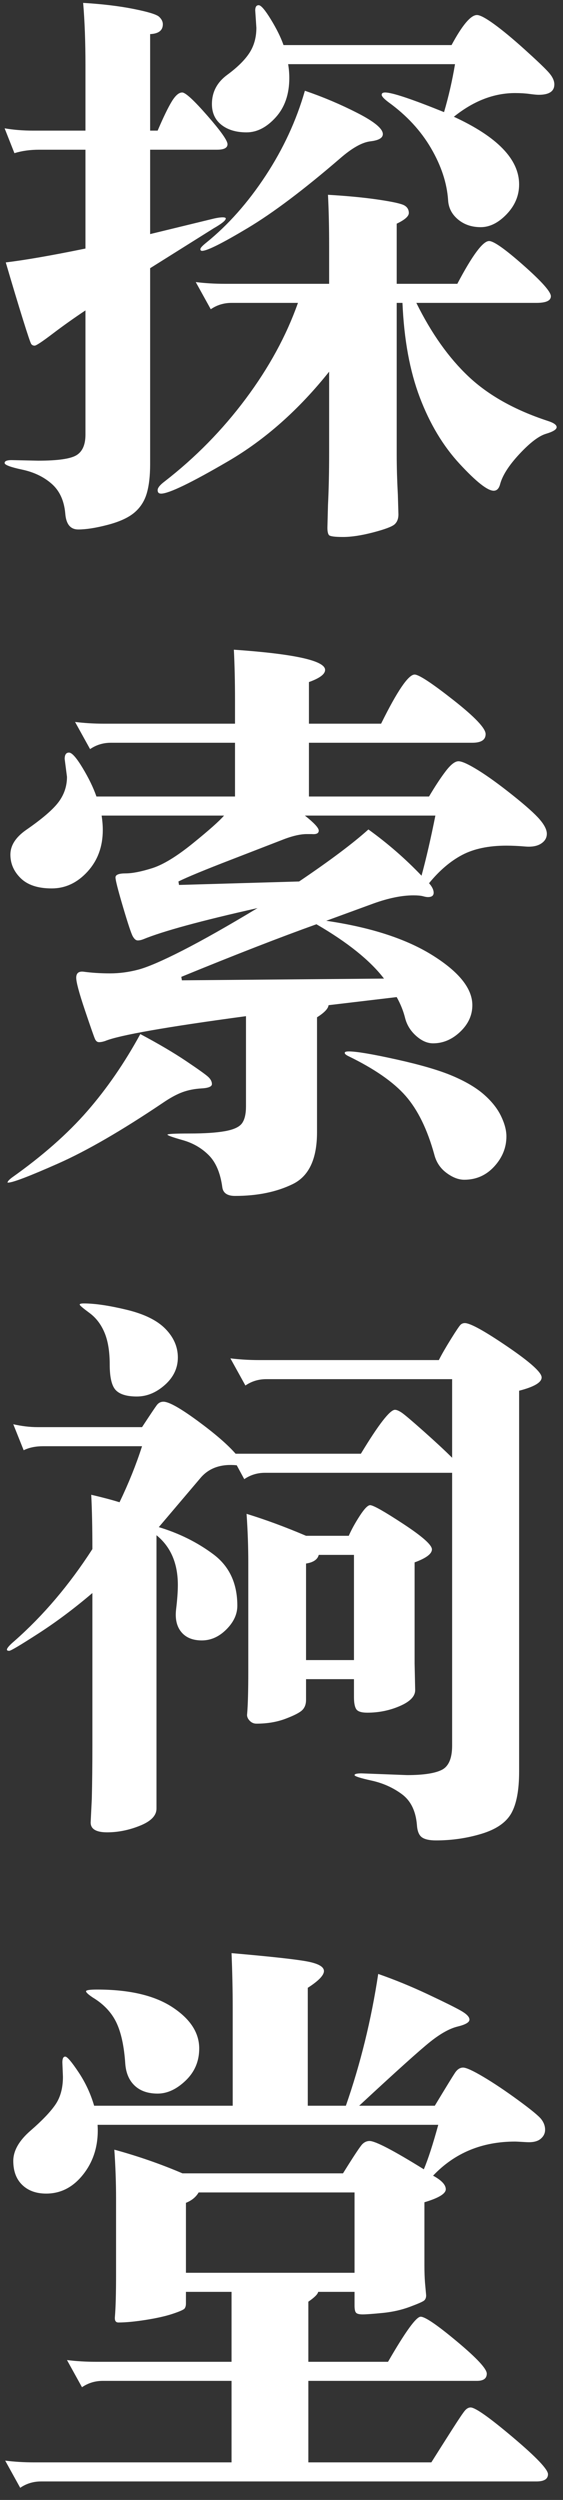 <?xml version="1.0" encoding="UTF-8"?>
<svg width="39px" height="173px" viewBox="0 0 39 173" version="1.1" xmlns="http://www.w3.org/2000/svg" xmlns:xlink="http://www.w3.org/1999/xlink">
    <rect x="0" y="0" width="39" height="173" fill="#333333" stroke="none"/>
    <title>探索祠堂</title>
    <g id="页面-1" stroke="none" stroke-width="1" fill="none" fill-rule="evenodd">
        <g id="华夏祠堂首页备份" transform="translate(-500, -704)" fill="#FFFFFF" fill-rule="nonzero">
            <g id="编组-3" transform="translate(194, 700)">
                <g id="探索祠堂" transform="translate(306.32, 4.2)">
                    <path d="M5.6,10.16 L2.4,10.16 C1.76,10.16 1.187,10.24 0.68,10.4 L0,8.68 C0.613,8.787 1.28,8.84 2,8.84 L5.6,8.84 L5.6,4.32 C5.6,2.693 5.547,1.253 5.44,0 C6.773,0.08 7.94,0.22 8.94,0.42 C9.94,0.62 10.527,0.8 10.7,0.96 C10.873,1.12 10.96,1.293 10.96,1.48 C10.96,1.907 10.667,2.133 10.08,2.16 L10.08,8.84 L10.6,8.84 C11,7.907 11.327,7.233 11.58,6.82 C11.833,6.407 12.073,6.2 12.3,6.2 C12.527,6.2 13.107,6.733 14.04,7.8 C14.973,8.867 15.44,9.527 15.44,9.78 C15.44,10.033 15.2,10.16 14.72,10.16 L10.08,10.16 L10.08,16 L14.52,14.92 C14.76,14.867 14.953,14.84 15.1,14.84 C15.247,14.84 15.32,14.867 15.32,14.92 C15.32,15.053 15.04,15.28 14.48,15.6 L10.08,18.36 L10.08,31.92 C10.08,32.747 10,33.427 9.84,33.96 C9.68,34.493 9.393,34.933 8.98,35.28 C8.567,35.627 7.953,35.907 7.14,36.12 C6.327,36.333 5.647,36.44 5.1,36.44 C4.553,36.44 4.253,36.067 4.2,35.32 C4.12,34.44 3.807,33.76 3.26,33.28 C2.713,32.8 2.033,32.473 1.22,32.3 C0.407,32.127 0,31.973 0,31.84 C0,31.707 0.16,31.64 0.48,31.64 L2.32,31.68 C3.68,31.68 4.567,31.553 4.98,31.3 C5.393,31.047 5.6,30.573 5.6,29.88 L5.6,21.28 C4.8,21.813 4.04,22.353 3.32,22.9 C2.6,23.447 2.187,23.72 2.08,23.72 C1.973,23.72 1.893,23.68 1.84,23.6 C1.787,23.52 1.593,22.947 1.26,21.88 C0.927,20.813 0.533,19.507 0.08,17.96 C1.413,17.8 3.253,17.48 5.6,17 L5.6,10.16 Z M19.32,2.92 L30.96,2.92 C31.707,1.533 32.293,0.84 32.72,0.84 C32.933,0.84 33.333,1.053 33.92,1.48 C34.507,1.907 35.207,2.487 36.02,3.22 C36.833,3.953 37.38,4.473 37.66,4.78 C37.94,5.087 38.08,5.373 38.08,5.64 C38.08,6.12 37.72,6.36 37,6.36 C36.867,6.36 36.653,6.34 36.36,6.3 C36.067,6.26 35.733,6.24 35.36,6.24 C33.893,6.24 32.48,6.787 31.12,7.88 C34.133,9.267 35.64,10.827 35.64,12.56 C35.64,13.333 35.353,14.02 34.78,14.62 C34.207,15.22 33.607,15.52 32.98,15.52 C32.353,15.52 31.827,15.34 31.4,14.98 C30.973,14.62 30.747,14.173 30.72,13.64 C30.64,12.467 30.247,11.273 29.54,10.06 C28.833,8.847 27.853,7.787 26.6,6.88 C26.28,6.64 26.12,6.467 26.12,6.36 C26.12,6.253 26.2,6.2 26.36,6.2 C26.84,6.2 28.2,6.653 30.44,7.56 C30.76,6.467 31.013,5.36 31.2,4.24 L19.64,4.24 C19.693,4.56 19.72,4.88 19.72,5.2 C19.72,6.32 19.407,7.227 18.78,7.92 C18.153,8.613 17.48,8.96 16.76,8.96 C16.04,8.96 15.46,8.787 15.02,8.44 C14.58,8.093 14.36,7.613 14.36,7 C14.36,6.173 14.713,5.5 15.42,4.98 C16.127,4.46 16.64,3.953 16.96,3.46 C17.28,2.967 17.44,2.387 17.44,1.72 L17.36,0.52 C17.36,0.28 17.44,0.16 17.6,0.16 C17.76,0.16 18.04,0.487 18.44,1.14 C18.84,1.793 19.133,2.387 19.32,2.92 Z M20.8,6.08 C22.053,6.507 23.267,7.02 24.44,7.62 C25.613,8.22 26.2,8.707 26.2,9.08 C26.2,9.347 25.913,9.513 25.34,9.58 C24.767,9.647 24.067,10.04 23.24,10.76 C20.733,12.92 18.6,14.527 16.84,15.58 C15.08,16.633 14.027,17.16 13.68,17.16 C13.6,17.16 13.56,17.12 13.56,17.04 C13.56,16.96 13.693,16.813 13.96,16.6 C15.48,15.373 16.853,13.827 18.08,11.96 C19.307,10.093 20.213,8.133 20.8,6.08 Z M27.16,19.44 L31.36,19.44 C32.4,17.467 33.133,16.48 33.56,16.48 C33.88,16.48 34.673,17.04 35.94,18.16 C37.207,19.28 37.84,19.993 37.84,20.3 C37.84,20.607 37.507,20.76 36.84,20.76 L28.52,20.76 C29.56,22.867 30.767,24.567 32.14,25.86 C33.513,27.153 35.333,28.173 37.6,28.92 C38.027,29.053 38.24,29.2 38.24,29.36 C38.24,29.52 37.993,29.673 37.5,29.82 C37.007,29.967 36.393,30.433 35.66,31.22 C34.927,32.007 34.48,32.707 34.32,33.32 C34.24,33.613 34.093,33.76 33.88,33.76 C33.453,33.76 32.667,33.14 31.52,31.9 C30.373,30.66 29.453,29.127 28.76,27.3 C28.067,25.473 27.667,23.293 27.56,20.76 L27.16,20.76 L27.16,31.24 C27.16,32.12 27.187,33.053 27.24,34.04 L27.28,35.4 C27.28,35.693 27.193,35.92 27.02,36.08 C26.847,36.24 26.353,36.427 25.54,36.64 C24.727,36.853 24.027,36.96 23.44,36.96 C22.853,36.96 22.527,36.913 22.46,36.82 C22.393,36.727 22.36,36.56 22.36,36.32 L22.4,34.76 C22.453,33.693 22.48,32.493 22.48,31.16 L22.48,25.52 C20.373,28.16 18.04,30.227 15.48,31.72 C12.92,33.213 11.373,33.96 10.84,33.96 C10.68,33.96 10.6,33.88 10.6,33.72 C10.6,33.56 10.76,33.36 11.08,33.12 C13.213,31.467 15.087,29.56 16.7,27.4 C18.313,25.24 19.52,23.027 20.32,20.76 L15.72,20.76 C15.187,20.76 14.707,20.907 14.28,21.2 L13.24,19.32 C13.88,19.4 14.547,19.44 15.24,19.44 L22.48,19.44 L22.48,16.84 C22.48,15.507 22.453,14.32 22.4,13.28 C23.76,13.36 24.933,13.473 25.92,13.62 C26.907,13.767 27.5,13.9 27.7,14.02 C27.9,14.14 28,14.313 28,14.54 C28,14.767 27.72,15.013 27.16,15.28 L27.16,19.44 Z" id="探"></path>
                    <path d="M15.96,51.2 L7.36,51.2 C6.827,51.2 6.347,51.347 5.92,51.64 L4.88,49.76 C5.52,49.84 6.187,49.88 6.88,49.88 L15.96,49.88 L15.96,48.32 C15.96,46.987 15.933,45.8 15.88,44.76 C20.093,45.053 22.2,45.52 22.2,46.16 C22.2,46.453 21.827,46.733 21.08,47 L21.08,49.88 L26.08,49.88 C27.2,47.613 27.973,46.48 28.4,46.48 C28.693,46.48 29.587,47.067 31.08,48.24 C32.573,49.413 33.32,50.2 33.32,50.6 C33.32,51 33.013,51.2 32.4,51.2 L21.08,51.2 L21.08,54.92 L29.4,54.92 C29.827,54.2 30.213,53.613 30.56,53.16 C30.907,52.707 31.2,52.48 31.44,52.48 C31.68,52.48 32.133,52.687 32.8,53.1 C33.467,53.513 34.26,54.087 35.18,54.82 C36.1,55.553 36.727,56.113 37.06,56.5 C37.393,56.887 37.56,57.22 37.56,57.5 C37.56,57.78 37.427,58.007 37.16,58.18 C36.893,58.353 36.527,58.42 36.06,58.38 C35.593,58.34 35.16,58.32 34.76,58.32 C33.533,58.32 32.513,58.533 31.7,58.96 C30.887,59.387 30.12,60.04 29.4,60.92 C29.613,61.16 29.72,61.38 29.72,61.58 C29.72,61.78 29.587,61.88 29.32,61.88 C29.24,61.88 29.127,61.86 28.98,61.82 C28.833,61.78 28.613,61.76 28.32,61.76 C27.52,61.76 26.6,61.947 25.56,62.32 L22.28,63.52 C25.373,63.973 27.833,64.773 29.66,65.92 C31.487,67.067 32.4,68.213 32.4,69.36 C32.4,70.053 32.12,70.667 31.56,71.2 C31,71.733 30.373,72 29.68,72 C29.28,72 28.887,71.827 28.5,71.48 C28.113,71.133 27.86,70.72 27.74,70.24 C27.62,69.76 27.427,69.28 27.16,68.8 L22.44,69.36 C22.413,69.6 22.147,69.88 21.64,70.2 L21.64,78.16 C21.64,80 21.08,81.193 19.96,81.74 C18.84,82.287 17.507,82.56 15.96,82.56 C15.427,82.56 15.133,82.36 15.08,81.96 C14.947,80.973 14.633,80.233 14.14,79.74 C13.647,79.247 13.047,78.9 12.34,78.7 C11.633,78.5 11.28,78.373 11.28,78.32 C11.28,78.267 11.793,78.24 12.82,78.24 C13.847,78.24 14.66,78.187 15.26,78.08 C15.86,77.973 16.253,77.793 16.44,77.54 C16.627,77.287 16.72,76.893 16.72,76.36 L16.72,70.12 C11.173,70.867 7.92,71.44 6.96,71.84 C6.8,71.893 6.66,71.92 6.54,71.92 C6.42,71.92 6.327,71.847 6.26,71.7 C6.193,71.553 5.96,70.887 5.56,69.7 C5.16,68.513 4.96,67.767 4.96,67.46 C4.96,67.153 5.12,67.013 5.44,67.04 C6.027,67.12 6.647,67.16 7.3,67.16 C7.953,67.16 8.607,67.073 9.26,66.9 C9.913,66.727 10.933,66.287 12.32,65.58 C13.707,64.873 15.44,63.893 17.52,62.64 C13.6,63.52 10.96,64.24 9.6,64.8 C9.467,64.853 9.34,64.88 9.22,64.88 C9.1,64.88 8.987,64.787 8.88,64.6 C8.773,64.413 8.547,63.733 8.2,62.56 C7.853,61.387 7.68,60.707 7.68,60.52 C7.68,60.333 7.913,60.24 8.38,60.24 C8.847,60.24 9.46,60.12 10.22,59.88 C10.98,59.64 11.92,59.067 13.04,58.16 C14.16,57.253 14.88,56.613 15.2,56.24 L6.72,56.24 C6.773,56.587 6.8,56.92 6.8,57.24 C6.8,58.387 6.447,59.347 5.74,60.12 C5.033,60.893 4.207,61.28 3.26,61.28 C2.313,61.28 1.6,61.047 1.12,60.58 C0.64,60.113 0.4,59.567 0.4,58.94 C0.4,58.313 0.76,57.747 1.48,57.24 C2.6,56.467 3.353,55.82 3.74,55.3 C4.127,54.78 4.32,54.2 4.32,53.56 L4.16,52.32 C4.16,52.027 4.26,51.88 4.46,51.88 C4.66,51.88 4.973,52.233 5.4,52.94 C5.827,53.647 6.147,54.307 6.36,54.92 L15.96,54.92 L15.96,51.2 Z M28.88,60.4 C29.2,59.227 29.52,57.84 29.84,56.24 L20.8,56.24 C21.44,56.747 21.76,57.093 21.76,57.28 C21.76,57.467 21.6,57.547 21.28,57.52 L20.92,57.52 C20.52,57.52 20.027,57.627 19.44,57.84 L15.72,59.28 C13.853,60 12.627,60.507 12.04,60.8 L12.08,61.04 L20.4,60.8 C22.533,59.36 24.133,58.16 25.2,57.2 C26.533,58.16 27.76,59.227 28.88,60.4 Z M21.6,63.76 C19.067,64.667 15.947,65.88 12.24,67.4 L12.28,67.64 L26.28,67.52 C25.32,66.267 23.76,65.013 21.6,63.76 Z M9.4,71.36 C10.653,72.027 11.707,72.647 12.56,73.22 C13.413,73.793 13.927,74.16 14.1,74.32 C14.273,74.48 14.36,74.647 14.36,74.82 C14.36,74.993 14.12,75.093 13.64,75.12 C13.16,75.147 12.72,75.233 12.32,75.38 C11.92,75.527 11.467,75.773 10.96,76.12 C8.107,78.04 5.687,79.44 3.7,80.32 C1.713,81.2 0.56,81.64 0.24,81.64 L0.2,81.64 C0.2,81.56 0.307,81.44 0.52,81.28 C2.627,79.787 4.36,78.26 5.72,76.7 C7.08,75.14 8.307,73.36 9.4,71.36 Z M23.84,72.56 C24.373,72.56 25.48,72.747 27.16,73.12 C28.84,73.493 30.133,73.873 31.04,74.26 C31.947,74.647 32.667,75.073 33.2,75.54 C33.733,76.007 34.127,76.5 34.38,77.02 C34.633,77.54 34.76,78.013 34.76,78.44 C34.76,79.213 34.48,79.907 33.92,80.52 C33.36,81.133 32.667,81.44 31.84,81.44 C31.44,81.44 31.027,81.28 30.6,80.96 C30.173,80.64 29.893,80.213 29.76,79.68 C29.28,77.947 28.62,76.6 27.78,75.64 C26.94,74.68 25.613,73.76 23.8,72.88 C23.64,72.8 23.56,72.727 23.56,72.66 C23.56,72.593 23.653,72.56 23.84,72.56 Z" id="索"></path>
                    <path d="M5.48,90 C6.253,90 7.247,90.147 8.46,90.44 C9.673,90.733 10.567,91.173 11.14,91.76 C11.713,92.347 12,93.007 12,93.74 C12,94.473 11.7,95.107 11.1,95.64 C10.5,96.173 9.853,96.44 9.16,96.44 C8.467,96.44 7.98,96.293 7.7,96 C7.42,95.707 7.28,95.113 7.28,94.22 C7.28,93.327 7.16,92.593 6.92,92.02 C6.68,91.447 6.333,90.993 5.88,90.66 C5.427,90.327 5.2,90.133 5.2,90.08 C5.2,90.027 5.293,90 5.48,90 Z M31,100.68 L31,95.24 L18.12,95.24 C17.587,95.24 17.107,95.387 16.68,95.68 L15.64,93.8 C16.28,93.88 16.947,93.92 17.64,93.92 L30.08,93.92 C30.267,93.547 30.547,93.06 30.92,92.46 C31.293,91.86 31.52,91.527 31.6,91.46 C31.68,91.393 31.773,91.36 31.88,91.36 C32.253,91.36 33.233,91.9 34.82,92.98 C36.407,94.06 37.2,94.773 37.2,95.12 C37.2,95.467 36.68,95.773 35.64,96.04 L35.64,122.4 C35.64,123.68 35.46,124.64 35.1,125.28 C34.74,125.92 34.053,126.393 33.04,126.7 C32.027,127.007 30.973,127.16 29.88,127.16 C29.427,127.16 29.1,127.087 28.9,126.94 C28.7,126.793 28.587,126.507 28.56,126.08 C28.48,125.12 28.133,124.413 27.52,123.96 C26.907,123.507 26.207,123.193 25.42,123.02 C24.633,122.847 24.24,122.72 24.24,122.64 C24.24,122.56 24.4,122.52 24.72,122.52 L27.88,122.64 C29,122.64 29.8,122.52 30.28,122.28 C30.76,122.04 31,121.48 31,120.6 L31,101.72 L18.04,101.72 C17.507,101.72 17.027,101.867 16.6,102.16 L16.08,101.2 C15.013,101.093 14.187,101.373 13.6,102.04 L10.68,105.48 C12.093,105.907 13.353,106.533 14.46,107.36 C15.567,108.187 16.12,109.373 16.12,110.92 C16.12,111.507 15.867,112.053 15.36,112.56 C14.853,113.067 14.287,113.32 13.66,113.32 C13.033,113.32 12.56,113.127 12.24,112.74 C11.92,112.353 11.8,111.827 11.88,111.16 C11.96,110.493 12,109.933 12,109.48 C12,107.987 11.507,106.84 10.52,106.04 L10.52,124.96 C10.52,125.44 10.14,125.833 9.38,126.14 C8.62,126.447 7.86,126.6 7.1,126.6 C6.34,126.6 5.96,126.373 5.96,125.92 L6.04,124.28 C6.067,123.16 6.08,121.933 6.08,120.6 L6.08,110.04 C4.827,111.107 3.58,112.04 2.34,112.84 C1.1,113.64 0.427,114.04 0.32,114.04 C0.213,114.04 0.16,114.013 0.16,113.96 C0.16,113.853 0.333,113.653 0.68,113.36 C2.68,111.6 4.48,109.48 6.08,107 C6.08,105.533 6.053,104.28 6,103.24 C6.8,103.427 7.453,103.6 7.96,103.76 C8.6,102.427 9.12,101.133 9.52,99.88 L2.68,99.88 C2.147,99.88 1.693,99.973 1.32,100.16 L0.6,98.36 C1.187,98.493 1.747,98.56 2.28,98.56 L9.52,98.56 C10.08,97.707 10.42,97.2 10.54,97.04 C10.66,96.88 10.813,96.8 11,96.8 C11.373,96.8 12.16,97.24 13.36,98.12 C14.56,99 15.44,99.76 16,100.4 L24.68,100.4 C25.907,98.373 26.693,97.36 27.04,97.36 C27.147,97.36 27.293,97.42 27.48,97.54 C27.667,97.66 28.18,98.093 29.02,98.84 C29.86,99.587 30.52,100.2 31,100.68 Z M20.88,106.08 L23.84,106.08 C24.027,105.653 24.28,105.193 24.6,104.7 C24.92,104.207 25.16,103.96 25.32,103.96 C25.533,103.96 26.3,104.393 27.62,105.26 C28.94,106.127 29.6,106.713 29.6,107.02 C29.6,107.327 29.2,107.627 28.4,107.92 L28.4,114.92 L28.44,116.76 C28.44,117.187 28.087,117.553 27.38,117.86 C26.673,118.167 25.92,118.32 25.12,118.32 C24.72,118.32 24.467,118.24 24.36,118.08 C24.253,117.92 24.2,117.64 24.2,117.24 L24.2,116 L20.88,116 L20.88,117.44 C20.88,117.733 20.793,117.967 20.62,118.14 C20.447,118.313 20.06,118.513 19.46,118.74 C18.86,118.967 18.187,119.08 17.44,119.08 C17.253,119.08 17.093,119.007 16.96,118.86 C16.827,118.713 16.773,118.56 16.8,118.4 C16.853,117.787 16.88,116.8 16.88,115.44 L16.88,107.96 C16.88,106.84 16.84,105.707 16.76,104.56 C18.067,104.96 19.44,105.467 20.88,106.08 Z M24.2,114.68 L24.2,107.4 L21.76,107.4 C21.68,107.72 21.387,107.92 20.88,108 L20.88,114.68 L24.2,114.68 Z" id="祠"></path>
                    <path d="M15.8,145.52 L15.8,138.76 C15.8,137.533 15.773,136.267 15.72,134.96 C18.467,135.2 20.22,135.393 20.98,135.54 C21.74,135.687 22.12,135.907 22.12,136.2 C22.12,136.493 21.747,136.88 21,137.36 L21,145.52 L23.64,145.52 C24.653,142.613 25.4,139.573 25.88,136.4 C27.027,136.8 28.167,137.267 29.3,137.8 C30.433,138.333 31.2,138.713 31.6,138.94 C32,139.167 32.2,139.373 32.2,139.56 C32.2,139.747 31.927,139.907 31.38,140.04 C30.833,140.173 30.207,140.52 29.5,141.08 C28.793,141.64 27.147,143.12 24.56,145.52 L29.8,145.52 C30.573,144.24 31.04,143.48 31.2,143.24 C31.36,143 31.547,142.88 31.76,142.88 C31.973,142.88 32.44,143.093 33.16,143.52 C33.88,143.947 34.687,144.487 35.58,145.14 C36.473,145.793 37.007,146.233 37.18,146.46 C37.353,146.687 37.44,146.927 37.44,147.18 C37.44,147.433 37.333,147.647 37.12,147.82 C36.907,147.993 36.58,148.067 36.14,148.04 C35.7,148.013 35.44,148 35.36,148 C33.067,148 31.173,148.787 29.68,150.36 C30.267,150.68 30.56,150.993 30.56,151.3 C30.56,151.607 30.067,151.907 29.08,152.2 L29.08,156.56 C29.08,157.013 29.093,157.413 29.12,157.76 L29.2,158.64 C29.2,158.8 29.153,158.92 29.06,159 C28.967,159.08 28.633,159.227 28.06,159.44 C27.487,159.653 26.86,159.793 26.18,159.86 C25.5,159.927 25.04,159.96 24.8,159.96 C24.56,159.96 24.407,159.92 24.34,159.84 C24.273,159.76 24.24,159.6 24.24,159.36 L24.24,158.4 L21.72,158.4 C21.693,158.56 21.467,158.787 21.04,159.08 L21.04,163.24 L26.56,163.24 C27.76,161.16 28.513,160.12 28.82,160.12 C29.127,160.12 29.967,160.693 31.34,161.84 C32.713,162.987 33.4,163.727 33.4,164.06 C33.4,164.393 33.173,164.56 32.72,164.56 L21.04,164.56 L21.04,170.2 L29.56,170.2 C30.013,169.48 30.487,168.733 30.98,167.96 C31.473,167.187 31.78,166.733 31.9,166.6 C32.02,166.467 32.147,166.4 32.28,166.4 C32.6,166.4 33.573,167.087 35.2,168.46 C36.827,169.833 37.64,170.687 37.64,171.02 C37.64,171.353 37.373,171.52 36.84,171.52 L2.52,171.52 C1.987,171.52 1.507,171.667 1.08,171.96 L0.04,170.08 C0.68,170.16 1.347,170.2 2.04,170.2 L15.72,170.2 L15.72,164.56 L6.8,164.56 C6.267,164.56 5.787,164.707 5.36,165 L4.32,163.12 C4.96,163.2 5.627,163.24 6.32,163.24 L15.72,163.24 L15.72,158.4 L12.56,158.4 L12.56,159.2 C12.56,159.36 12.527,159.48 12.46,159.56 C12.393,159.64 12.12,159.76 11.64,159.92 C11.16,160.08 10.54,160.22 9.78,160.34 C9.02,160.46 8.387,160.52 7.88,160.52 C7.693,160.52 7.613,160.387 7.64,160.12 C7.693,159.507 7.72,158.52 7.72,157.16 L7.72,151.96 C7.72,150.84 7.68,149.707 7.6,148.56 C9.253,149.013 10.827,149.56 12.32,150.2 L23.44,150.2 C24.187,149 24.633,148.327 24.78,148.18 C24.927,148.033 25.093,147.96 25.28,147.96 C25.68,147.96 26.933,148.613 29.04,149.92 C29.333,149.227 29.667,148.2 30.04,146.84 L6.44,146.84 C6.52,148.147 6.207,149.267 5.5,150.2 C4.793,151.133 3.92,151.6 2.88,151.6 C2.187,151.6 1.633,151.4 1.22,151 C0.807,150.6 0.6,150.047 0.6,149.34 C0.6,148.633 1,147.933 1.8,147.24 C2.6,146.547 3.173,145.947 3.52,145.44 C3.867,144.933 4.04,144.293 4.04,143.52 L4,142.52 C4,142.253 4.067,142.12 4.2,142.12 C4.333,142.12 4.64,142.48 5.12,143.2 C5.6,143.92 5.96,144.693 6.2,145.52 L15.8,145.52 Z M24.24,157.08 L24.24,151.52 L13.44,151.52 C13.253,151.84 12.96,152.08 12.56,152.24 L12.56,157.08 L24.24,157.08 Z M6.4,137.48 C8.64,137.48 10.38,137.887 11.62,138.7 C12.86,139.513 13.48,140.467 13.48,141.56 C13.48,142.44 13.167,143.18 12.54,143.78 C11.913,144.38 11.267,144.68 10.6,144.68 C9.933,144.68 9.407,144.5 9.02,144.14 C8.633,143.78 8.413,143.28 8.36,142.64 C8.28,141.413 8.073,140.453 7.74,139.76 C7.407,139.067 6.867,138.493 6.12,138.04 C5.8,137.827 5.64,137.68 5.64,137.6 C5.64,137.52 5.893,137.48 6.4,137.48 Z" id="堂"></path>
                </g>
            </g>
        </g>
    </g>
</svg>